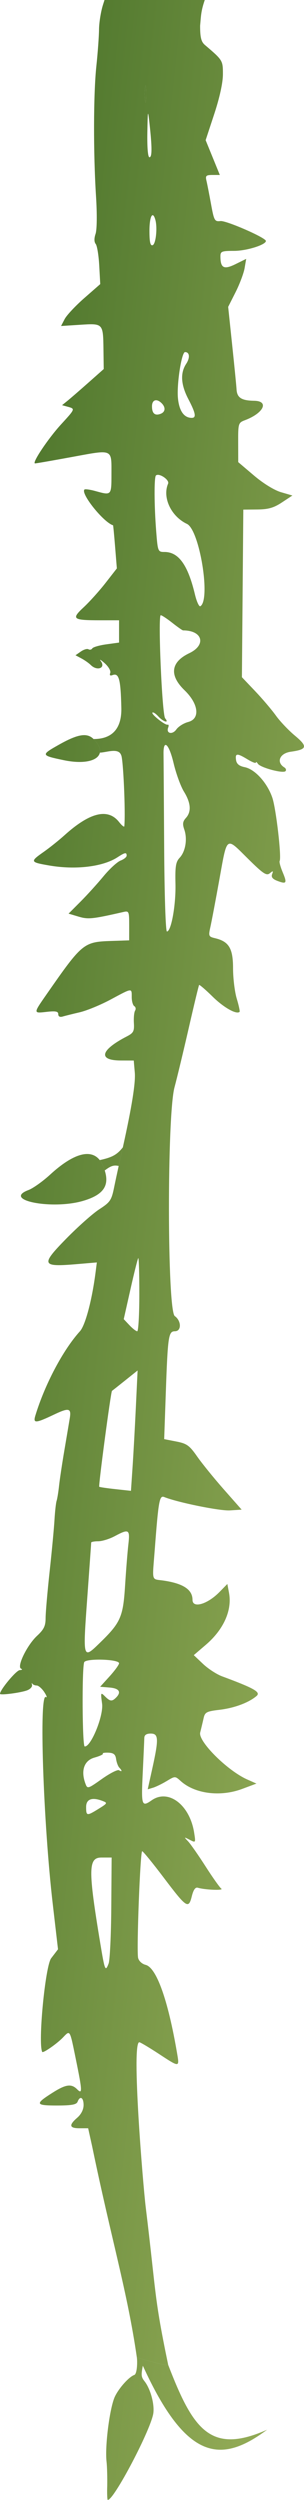 <svg width="169" height="1388" viewBox="0 0 169 1388" fill="none" xmlns="http://www.w3.org/2000/svg">
<path fill-rule="evenodd" clip-rule="evenodd" d="M80.668 48.327C80.344 50.453 80.344 53.932 80.668 56.057C80.992 58.178 81.255 56.441 81.255 52.19C81.255 47.944 80.992 46.201 80.668 48.327ZM27.916 652.118C40.644 640.438 50.406 637.664 55.453 644.101C56.089 644.914 56.651 645.873 57.134 646.979C57.572 647.981 57.937 648.94 58.23 649.858C60.974 658.451 57.343 663.436 46.293 666.713C28.993 671.836 0.945 666.313 15.845 660.719C18.36 659.772 23.792 655.904 27.916 652.118ZM32.771 413.46C43.272 407.538 48.385 406.705 52.01 410.321C54.886 413.19 55.953 415.778 55.53 417.86C54.624 422.323 46.87 424.462 35.402 422.056C22.671 419.388 22.611 419.186 32.771 413.46Z" fill="url(#paint0_linear_704_13)"/>
<path d="M55.453 644.101C56.089 644.914 56.651 645.873 57.134 646.979C57.572 647.981 57.937 648.94 58.23 649.858C61.806 647.115 63.429 646.803 65.975 647.358C66.381 645.509 66.776 643.735 67.124 642.207C67.53 640.423 67.92 638.69 68.294 637.008C65.032 641.214 62.09 642.661 55.453 644.101Z" fill="url(#paint1_linear_704_13)"/>
<path fill-rule="evenodd" clip-rule="evenodd" d="M153.35 397.26C155.635 400.459 160.402 405.489 163.944 408.436C171.221 414.507 170.81 416.101 161.621 417.378C155.459 418.232 153.427 423.218 158.068 426.078C158.996 426.653 159.276 427.595 158.694 428.176C157.288 429.573 144.711 426.176 143.344 424.034C142.756 423.108 142.262 422.818 142.251 423.388C142.24 423.958 140.169 423.169 137.654 421.635C131.794 418.073 130.668 418.128 131.217 421.952C131.536 424.155 132.953 425.322 136.078 425.952C141.767 427.108 148.6 434.663 151.4 442.903C153.482 449.039 156.607 476.098 155.459 478.049C155.163 478.542 155.91 481.297 157.107 484.168C159.71 490.381 159.337 491.028 154.251 489.105C151.516 488.064 150.648 486.973 151.274 485.352C152.01 483.434 151.801 483.357 149.989 484.853C148.155 486.376 146.315 485.149 137.764 476.684C132.169 471.148 129.312 467.966 127.439 468.465C125.177 469.067 124.353 475.041 121.881 488.727C119.821 500.122 117.602 511.825 116.949 514.729C115.839 519.687 115.993 520.059 119.497 520.887C127.257 522.711 129.558 526.524 129.558 537.569C129.558 543.108 130.487 550.713 131.618 554.466C132.749 558.224 133.458 561.517 133.194 561.785C131.53 563.44 124.407 559.446 118.261 553.408C114.318 549.535 110.907 546.598 110.688 546.878C110.462 547.151 107.898 557.813 104.981 570.562C102.065 583.311 98.484 598.207 97.018 603.664C92.805 619.328 92.937 727.664 97.166 730.71C100.912 733.4 100.956 739.136 97.232 739.136C93.668 739.136 93.278 741.788 92.163 773.646L91.273 799.024L97.99 800.338C103.866 801.484 105.327 802.53 109.611 808.672C112.308 812.534 118.975 820.752 124.429 826.938L134.342 838.174L127.834 838.596C122.27 838.958 98.808 834.197 91.295 831.178C88.648 830.115 88.11 833.101 86.012 860.653C85.151 871.893 84.588 875.29 85.962 876.503C86.79 877.234 88.32 877.172 90.911 877.555C101.9 879.177 107.024 882.585 107.024 888.261C107.024 893.148 115.317 890.737 122.023 883.894L126.395 879.434L127.318 884.36C129.13 893.997 124.357 904.708 114.466 913.183L107.727 918.958L112.873 923.828C115.702 926.513 120.458 929.608 123.435 930.71C141.498 937.41 145.15 939.503 142.58 941.678C138.219 945.376 130.201 948.351 122.007 949.31C114.878 950.148 113.933 950.641 113.203 953.912C112.753 955.934 111.89 959.533 111.292 961.922C110.061 966.787 126.373 983.059 137.412 987.973L142.564 990.269L134.6 993.243C122.441 997.78 108.304 995.955 100.417 988.833C97.342 986.055 97.325 986.055 92.674 988.86C90.109 990.411 86.687 992.076 85.067 992.564L82.118 993.452L84.683 981.837C88.307 965.406 88.17 962.497 83.787 962.497C81.393 962.497 80.256 963.286 80.223 964.957C80.195 966.31 79.8 975.158 79.339 984.625C78.477 1002.56 78.767 1003.43 84.364 999.517C93.602 993.063 105.448 1002.05 107.909 1017.37C108.837 1023.19 108.826 1023.21 105.47 1021.48C102.202 1019.79 102.175 1019.82 104.591 1022.37C105.959 1023.83 110.32 1030.07 114.279 1036.25C118.234 1042.43 122.183 1048 123.05 1048.62C124.588 1049.72 113.944 1049.29 109.957 1048.09C108.612 1047.69 107.524 1049.23 106.634 1052.82C104.833 1060.07 103.757 1059.35 91.009 1042.49C84.908 1034.42 79.52 1027.82 79.037 1027.82C77.96 1027.82 75.857 1082.81 76.774 1087.02C77.153 1088.75 78.916 1090.4 80.942 1090.91C86.984 1092.42 93.382 1110.33 98.424 1139.85C99.02 1143.35 99.391 1145.34 98.679 1145.86C97.733 1146.56 94.875 1144.65 88.093 1140.2C82.782 1136.73 77.999 1133.88 77.46 1133.88C72.93 1133.88 79.557 1213.5 80.986 1225.22C87 1274.5 85.5 1274.5 93.5 1313C93.566 1314.16 76.082 1308.91 76.082 1308.91C70.808 1272.41 62.061 1244 51.258 1191.83L49.006 1181.64L44.217 1181.64C38.527 1181.64 38.159 1179.92 42.948 1175.77C45.15 1173.86 46.469 1171.22 46.469 1168.75C46.469 1164.52 44.486 1163.41 43.146 1166.9C42.525 1168.51 39.851 1169.01 31.645 1169.01C19.563 1169.01 19.294 1168.18 29.311 1161.84C36.616 1157.22 39.669 1156.8 42.849 1159.97C45.881 1163 45.804 1161.12 42.152 1143.26C39.991 1132.68 39.324 1128.99 38.086 1128.79C37.365 1128.67 36.449 1129.74 34.93 1131.31C31.629 1134.74 23.885 1140.11 23.468 1139.26C21.046 1134.39 25.154 1091.55 28.449 1087.24L32.249 1082.27L29.328 1057.15C24.033 1011.65 21.639 939.843 25.494 942.22C26.351 942.746 25.961 941.519 24.627 939.492C23.297 937.465 21.381 935.805 20.376 935.805C19.365 935.805 18.278 935.334 17.948 934.753C17.624 934.172 17.558 934.512 17.805 935.503C18.053 936.49 16.839 937.837 15.109 938.489C11.467 939.87 1.97126e-05 941.349 1.97524e-05 940.44C1.98506e-05 938.193 9.034 927.357 10.979 927.269C12.297 927.209 12.637 926.853 11.731 926.486C9.177 925.445 15.032 913.391 20.601 908.225C24.407 904.691 25.346 902.746 25.352 898.391C25.352 895.405 26.357 883.795 27.581 872.592C28.806 861.388 30.025 848.431 30.294 843.796C30.564 839.155 31.096 834.416 31.475 833.26C31.854 832.099 32.469 828.307 32.843 824.828C33.216 821.349 34.545 812.501 35.797 805.16C37.044 797.824 38.401 789.759 38.813 787.25C39.697 781.821 38.241 781.492 30.19 785.321C19.667 790.323 18.294 790.4 19.662 785.913C24.945 768.578 35.067 749.469 44.437 739.136C47.435 735.832 51.153 721.823 53.142 706.33L53.834 700.917L42.761 701.859C23.067 703.53 22.54 702.336 36.616 687.932C43.195 681.199 51.565 673.753 55.212 671.392C61.259 667.475 61.989 666.395 63.445 659.213C64.06 656.203 65.046 651.582 65.975 647.358C66.381 645.509 66.776 643.735 67.124 642.207C67.53 640.423 67.92 638.69 68.294 637.008C73.283 614.569 75.43 601.137 74.934 595.495L74.352 588.822L67.102 588.801C54.339 588.762 55.794 583.021 70.486 575.438C74.193 573.526 74.704 572.562 74.429 567.971C74.259 565.072 74.561 561.982 75.104 561.106C75.648 560.235 75.445 559.117 74.659 558.635C73.874 558.147 73.226 555.89 73.226 553.622C73.226 551.699 73.29 550.487 72.741 550.06C71.817 549.343 69.159 550.848 61.544 554.937C55.964 557.934 48.231 561.122 44.36 562.026C40.488 562.925 36.209 563.993 34.853 564.398C33.304 564.859 32.387 564.377 32.387 563.1C32.387 561.517 30.953 561.232 25.868 561.807C22.71 562.162 20.891 562.392 20.423 561.706C19.786 560.772 21.651 558.141 26.055 551.819C45.738 523.549 46.474 522.941 61.929 522.426L71.809 522.097L71.815 513.852C71.82 506.028 71.661 505.65 68.651 506.335C51.313 510.291 49.044 510.526 43.646 508.916L38.121 507.261L44.761 500.604C48.413 496.945 54.163 490.6 57.546 486.502C60.924 482.41 65.202 478.487 67.053 477.786C68.898 477.084 70.409 475.863 70.409 475.068C70.409 473.096 69.48 473.255 65.378 475.934C57.233 481.259 42.026 483.084 27.224 480.509C16.696 478.679 16.586 478.394 24.325 472.959C27.598 470.658 32.81 466.483 35.907 463.689C49.956 451.017 60.029 448.579 66.169 456.369C67.728 458.342 69.052 459.399 69.118 458.72C69.843 450.792 68.481 420.61 67.333 419.229C66.254 416.122 62.285 416.826 58.883 417.429C57.631 417.651 56.456 417.86 55.53 417.86C55.953 415.778 54.886 413.19 52.01 410.321C57.585 410.321 67.811 408.765 67.454 393.052C67.097 377.065 66.125 373.46 62.549 374.83C61.215 375.34 60.781 374.929 61.281 373.625C61.704 372.529 60.325 370.118 58.172 368.201C56.041 366.311 55.069 365.763 56.008 366.995C58.963 370.869 54.037 372.808 50.417 369.192C49.374 368.157 47.051 366.524 45.249 365.56L41.971 363.812L44.925 361.747C46.556 360.607 48.473 360.043 49.193 360.487C49.912 360.931 50.862 360.711 51.302 359.994C51.746 359.281 55.272 358.268 59.144 357.736L66.185 356.767L66.185 350.581L66.185 344.39L55.739 344.39C40.345 344.39 39.483 343.706 46.545 337.137C49.786 334.123 55.256 328.042 58.7 323.621L64.96 315.589L63.994 303.651C63.467 297.082 62.95 291.685 62.846 291.652C57.508 289.987 44.717 274.027 46.947 271.803C47.314 271.436 50.05 271.809 53.026 272.636C57.168 273.781 59.39 274.418 60.582 273.586C61.984 272.607 61.962 269.597 61.962 262.993C61.962 257.047 62.15 253.718 60.577 252.184C58.464 250.121 53.17 251.303 39.966 253.734C29.35 255.69 20.14 257.29 19.497 257.29C17.52 257.29 26.692 243.544 33.952 235.616C39.017 230.088 40.84 228.106 40.404 227.093C40.157 226.52 39.187 226.257 37.67 225.837L34.501 224.966L37.528 222.517C39.186 221.169 44.398 216.655 49.105 212.485L57.661 204.903L57.519 194.011C57.419 186.438 57.377 182.818 55.552 181.203C53.876 179.72 50.695 179.929 44.585 180.32L33.947 180.999L35.94 177.164C37.033 175.049 41.932 169.817 46.826 165.527L55.728 157.737L55.168 147.459C54.861 141.805 53.976 136.403 53.207 135.455C52.312 134.348 52.285 132.332 53.13 129.834C53.905 127.554 54.009 118.975 53.383 109.086C51.851 84.81 51.933 52.184 53.564 36.74C54.344 29.398 55.014 20.232 55.053 16.37C55.091 12.507 56.08 6.344 57.25 2.673L59.37 -4L94.464 -4L115.334 -4C112.102 4.116 111.839 7.289 111.465 11.795C111.401 12.567 111.334 13.378 111.248 14.261C111.248 20.786 111.852 23.202 113.906 24.96C123.885 33.474 123.924 33.535 123.924 41.243C123.924 45.911 122.133 54.102 119.124 63.251L114.323 77.824L118.267 87.483L122.21 97.148L118.113 97.148C114.576 97.148 114.115 97.581 114.768 100.303C115.186 102.046 116.333 107.891 117.317 113.299C118.997 122.514 119.327 123.111 122.572 122.733C125.763 122.366 147.71 131.954 147.82 133.762C147.94 135.882 137.088 139.29 130.212 139.29C123.166 139.29 122.518 139.553 122.54 142.451C122.583 148.878 124.495 149.831 130.964 146.637L136.868 143.722L135.984 148.883C135.495 151.716 133.238 157.715 130.97 162.213L126.845 170.381L129.092 191.71C130.327 203.44 131.415 214.43 131.503 216.134C131.755 220.802 134.221 222.413 141.301 222.517C149.758 222.643 146.611 229.343 136.242 233.277C132.475 234.707 132.376 235.036 132.409 245.67L132.442 256.589L141.191 264.018C146.381 268.428 152.504 272.192 156.245 273.282L162.549 275.118L156.722 278.964C152.191 281.955 149.165 282.821 143.08 282.876L135.265 282.947L134.875 329.472L134.485 375.997L141.839 383.722C145.881 387.973 151.06 394.066 153.35 397.26ZM111.391 336.578C110.693 337.005 109.326 334.041 108.359 329.987C104.454 313.638 99.286 306.461 91.432 306.461C87.802 306.461 87.709 306.22 86.824 294.868C85.71 280.618 85.638 265.048 86.676 264.012C88.307 262.38 94.354 266.412 93.448 268.532C90.164 276.192 95.09 286.7 103.927 290.88C110.924 294.195 117.256 332.956 111.391 336.578ZM105.234 362.651C94.92 367.571 93.981 374.923 102.598 383.251C110.429 390.817 111.38 399.084 104.624 400.854C102.142 401.5 99.182 403.358 98.045 404.974C95.859 408.091 92.223 407.286 93.503 403.966C93.915 402.897 93.783 402.169 93.217 402.355C91.817 402.804 83.886 396.504 84.754 395.638C85.138 395.255 86.599 396.213 88.005 397.764C90.79 400.832 94.288 401.785 91.806 398.799C90.092 396.739 87.736 341.58 89.362 341.58C89.95 341.58 92.827 343.475 95.76 345.793C98.693 348.11 101.4 350.006 101.774 350.006C112.621 350.006 114.834 358.076 105.234 362.651ZM106.591 232.006C102.301 232.006 99.605 228.165 98.924 221.07C98.182 213.373 100.945 195.479 102.878 195.479C105.443 195.479 105.734 198.608 103.488 202.026C100.132 207.138 100.533 213.597 104.707 221.596C108.782 229.409 109.249 232.006 106.591 232.006ZM103.345 454.14C101.576 456.085 101.378 457.52 102.449 460.577C104.267 465.793 103.136 472.74 99.896 476.213C97.721 478.542 97.32 481.013 97.545 490.726C97.814 502.462 95.178 517.177 92.8 517.177C92.08 517.177 91.416 496.879 91.262 470.116C91.108 444.234 90.949 421.054 90.911 418.61C90.757 410.053 93.953 412.945 96.485 423.651C97.853 429.447 100.445 436.586 102.252 439.512C106.118 445.79 106.486 450.677 103.345 454.14ZM89.296 229.754C86.116 230.97 84.496 229.568 84.496 225.601C84.496 221.936 87.077 221.098 89.845 223.859C92.19 226.198 91.954 228.735 89.296 229.754ZM84.847 136.134C83.568 136.556 83.084 134.375 83.084 128.168C83.084 120.082 84.897 116.723 86.374 122.081C87.604 126.574 86.632 135.548 84.847 136.134ZM83.084 87.313C82.228 87.313 81.772 81.966 81.915 73.617C82.134 60.944 82.222 60.55 83.084 68.346C84.589 81.906 84.589 87.313 83.084 87.313ZM80.668 56.057C80.344 53.932 80.344 50.453 80.668 48.327C80.992 46.201 81.255 47.944 81.255 52.19C81.255 56.441 80.992 58.178 80.668 56.057ZM76.291 739.136C75.648 739.136 73.704 737.624 71.963 735.772L68.794 732.414L72.54 715.758C74.599 706.592 76.543 698.835 76.867 698.511C77.191 698.194 77.455 707.201 77.455 718.531C77.455 729.866 76.928 739.136 76.291 739.136ZM73.682 814.687L72.803 827.732L64.214 826.795C59.49 826.28 55.421 825.688 55.168 825.475C54.652 825.042 61.627 772.644 62.253 772.233C62.478 772.09 65.779 769.483 69.579 766.442L76.494 760.908L75.527 781.278C74.995 792.482 74.165 807.516 73.682 814.687ZM69.535 880.317C68.431 897.887 67.08 900.916 55.228 912.411C46.04 921.325 46.029 921.281 48.545 886.738C49.725 870.488 50.697 856.862 50.697 856.462C50.697 856.062 52.45 855.734 54.591 855.734C56.733 855.734 60.847 854.468 63.736 852.923C71.666 848.688 72.325 849.083 71.359 857.492C70.892 861.547 70.068 871.819 69.535 880.317ZM66.163 982.856C65.378 982.368 61.111 984.538 56.684 987.672C48.781 993.265 48.611 993.315 47.485 990.274C44.81 983.059 46.771 977.437 52.526 975.832C55.47 975.016 57.563 974.03 57.178 973.646C56.794 973.263 58.189 973.022 60.276 973.109C63.164 973.23 64.186 974.079 64.543 976.665C64.807 978.528 65.597 980.659 66.306 981.393C68.019 983.168 67.943 983.952 66.163 982.856ZM60.929 930.721L55.673 936.512L60.929 936.944C66.29 937.388 67.602 939.454 64.499 942.549C62.231 944.806 61.198 944.68 58.304 941.793C55.975 939.47 55.898 939.673 56.75 945.886C57.667 952.531 50.544 970.025 47.078 969.647C45.738 969.504 45.491 926.343 46.809 922.902C47.677 920.634 66.185 921.171 66.185 923.467C66.185 924.272 63.824 927.537 60.929 930.721ZM60.38 1090.19C58.573 1094.89 58.266 1094.15 55.772 1079.09C48.951 1037.95 49.039 1031.33 56.376 1031.33L62.061 1031.33L61.863 1059.08C61.758 1074.34 61.089 1088.34 60.38 1090.19ZM54.405 1004.53C48.254 1008.32 47.88 1008.24 47.88 1003.24C47.88 998.886 51.148 997.67 56.92 999.878C59.924 1001.02 59.842 1001.17 54.405 1004.53Z" fill="url(#paint2_linear_704_13)"/>
<path d="M93.5 1313C93.566 1314.16 76.082 1308.91 76.082 1308.91C76.457 1311.5 76.212 1318.06 74.664 1318.6C71.751 1319.61 66.225 1325.73 63.915 1330.52C61.011 1336.54 58.21 1358.36 59.246 1366.89C59.563 1369.84 59.677 1375.72 59.615 1379.93C59.462 1384.18 59.605 1387.8 59.85 1387.92C62.767 1389.25 84.625 1347.71 85.3 1339.4C85.804 1334.12 83.462 1325.94 80.233 1321.96C78.523 1319.7 78.387 1318.73 79.41 1313.47C103.622 1366.57 123 1368 148.5 1349C117 1363 107.334 1348.9 93.5 1313Z" fill="url(#paint3_linear_704_13)"/>
<defs>
<linearGradient id="paint0_linear_704_13" x1="34" y1="22.5" x2="272.491" y2="48.227" gradientUnits="userSpaceOnUse">
<stop stop-color="#4F772D"/>
<stop offset="1" stop-color="#90A955"/>
</linearGradient>
<linearGradient id="paint1_linear_704_13" x1="34" y1="22.5" x2="272.491" y2="48.227" gradientUnits="userSpaceOnUse">
<stop stop-color="#4F772D"/>
<stop offset="1" stop-color="#90A955"/>
</linearGradient>
<linearGradient id="paint2_linear_704_13" x1="34" y1="22.5" x2="272.491" y2="48.227" gradientUnits="userSpaceOnUse">
<stop stop-color="#4F772D"/>
<stop offset="1" stop-color="#90A955"/>
</linearGradient>
<linearGradient id="paint3_linear_704_13" x1="34" y1="22.5" x2="272.491" y2="48.227" gradientUnits="userSpaceOnUse">
<stop stop-color="#4F772D"/>
<stop offset="1" stop-color="#90A955"/>
</linearGradient>
</defs>
</svg>
